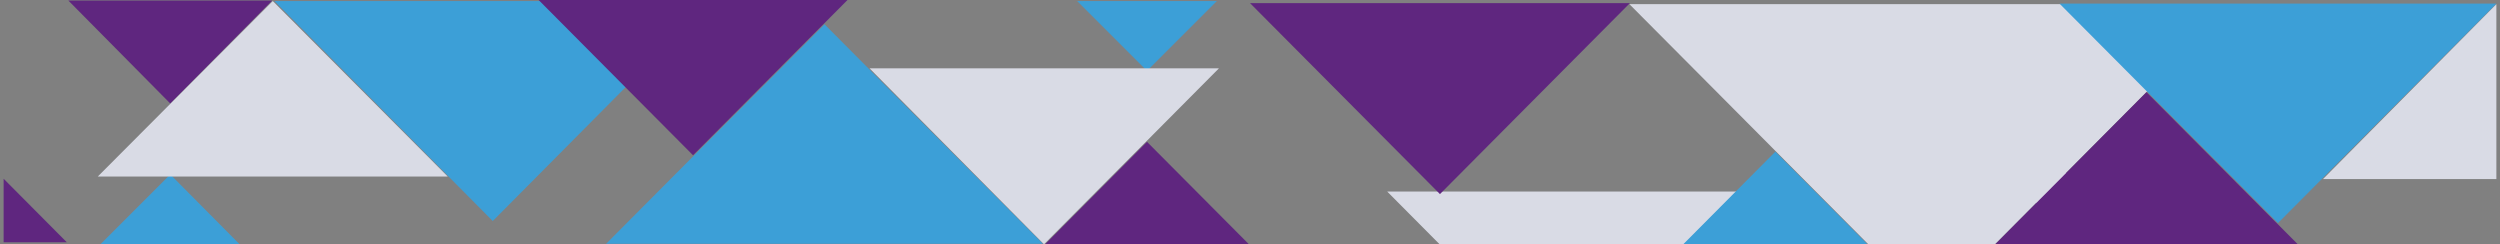<?xml version="1.0" encoding="utf-8"?>
<!-- Generator: Adobe Illustrator 16.0.0, SVG Export Plug-In . SVG Version: 6.00 Build 0)  -->
<!DOCTYPE svg PUBLIC "-//W3C//DTD SVG 1.1//EN" "http://www.w3.org/Graphics/SVG/1.1/DTD/svg11.dtd">
<svg version="1.1" id="Layer_1" xmlns="http://www.w3.org/2000/svg" xmlns:xlink="http://www.w3.org/1999/xlink" x="0px" y="0px"
	 width="483px" height="47.2px" viewBox="0 0 483 47.2" enable-background="new 0 0 483 47.2" xml:space="preserve">
<rect x="0" y="0" width="483" height="47.2" fill="#808080" stroke="none"/>
<g>
	<defs>
		<rect id="SVGID_1_" x="0.7" y="-0.6" width="481.6" height="48.2"/>
	</defs>
	<clipPath id="SVGID_2_">
		<use xlink:href="#SVGID_1_"  overflow="visible"/>
	</clipPath>
	<polygon clip-path="url(#SVGID_2_)" fill="#FFFFFF" points="133,36.1 141.8,27.2 141.8,44.9 	"/>
	<polygon clip-path="url(#SVGID_2_)" fill="#5F267F" points="32.9,20 13.2,0.1 52.6,0.1 	"/>
	<polygon clip-path="url(#SVGID_2_)" fill="#3C9FD7" points="32.9,33.7 46.3,47.2 19.4,47.2 	"/>
	<polygon clip-path="url(#SVGID_2_)" fill="#3C9FD7" points="95.2,42.7 53,0.2 137.4,0.2 	"/>
	<polygon clip-path="url(#SVGID_2_)" fill="#D9DBE5" points="52.7,0.2 86.5,34.1 18.9,34.1 	"/>
	<polygon clip-path="url(#SVGID_2_)" fill="#D9DBE5" points="-47.3,-23.6 -13.5,10.4 -81.1,10.4 	"/>
	<polygon clip-path="url(#SVGID_2_)" fill="#D9DBE5" points="-118.7,-12.1 -177.1,46.6 -60.3,46.6 	"/>
	<polygon clip-path="url(#SVGID_2_)" fill="#3C9FD7" points="-88.5,18.1 -106.3,0.2 -70.7,0.2 	"/>
	<polygon clip-path="url(#SVGID_2_)" fill="#5F267F" points="-23.8,9.9 -60.4,46.8 12.9,46.8 	"/>
	<polygon clip-path="url(#SVGID_2_)" fill="#5F267F" points="221.6,27.4 241.3,47.2 201.9,47.2 	"/>
	<polygon clip-path="url(#SVGID_2_)" fill="#3C9FD7" points="221.6,13.7 208.1,0.2 235.1,0.2 	"/>
	<polygon clip-path="url(#SVGID_2_)" fill="#5F267F" points="133.9,30 97.2,-6.9 170.6,-6.9 	"/>
	<polygon clip-path="url(#SVGID_2_)" fill="#3C9FD7" points="159.3,4.7 201.5,47.1 117.1,47.1 	"/>
	<polygon clip-path="url(#SVGID_2_)" fill="#D9DBE5" points="201.7,47.2 168,13.2 235.5,13.2 	"/>
	<polygon clip-path="url(#SVGID_2_)" fill="#D9DBE5" points="301.8,71 268,37 335.5,37 	"/>
	<polygon clip-path="url(#SVGID_2_)" fill="#5F267F" points="610.9,0.6 564.2,0.6 610.9,47.5 	"/>
	<polygon clip-path="url(#SVGID_2_)" fill="#FFFFFF" points="402.3,36.5 393.4,27.6 393.4,45.4 	"/>
	<polygon clip-path="url(#SVGID_2_)" fill="#3C9FD7" points="581.6,18.1 599,0.6 564.3,0.6 	"/>
	<polygon clip-path="url(#SVGID_2_)" fill="#5F267F" points="502.4,20.4 522.1,0.6 482.7,0.6 	"/>
	<polygon clip-path="url(#SVGID_2_)" fill="#D9DBE5" points="373.2,59.5 431.6,0.8 314.8,0.8 	"/>
	<polygon clip-path="url(#SVGID_2_)" fill="#3C9FD7" points="502.4,34.1 488.9,47.7 515.9,47.7 	"/>
	<polygon clip-path="url(#SVGID_2_)" fill="#5F267F" points="414.7,17.8 378,54.7 451.4,54.7 	"/>
	<polygon clip-path="url(#SVGID_2_)" fill="#3C9FD7" points="440.1,43.1 482.3,0.7 397.9,0.7 	"/>
	<polygon clip-path="url(#SVGID_2_)" fill="#D9DBE5" points="482.5,0.6 448.8,34.6 516.3,34.6 	"/>
	<polygon clip-path="url(#SVGID_2_)" fill="#D9DBE5" points="563.5,0 516.1,47.7 610.9,47.7 	"/>
	<polygon clip-path="url(#SVGID_2_)" fill="#3C9FD7" points="343,29.3 360.8,47.2 325.2,47.2 	"/>
	<polygon clip-path="url(#SVGID_2_)" fill="#5F267F" points="278.2,37.5 314.9,0.6 241.5,0.6 	"/>
</g>
</svg>
